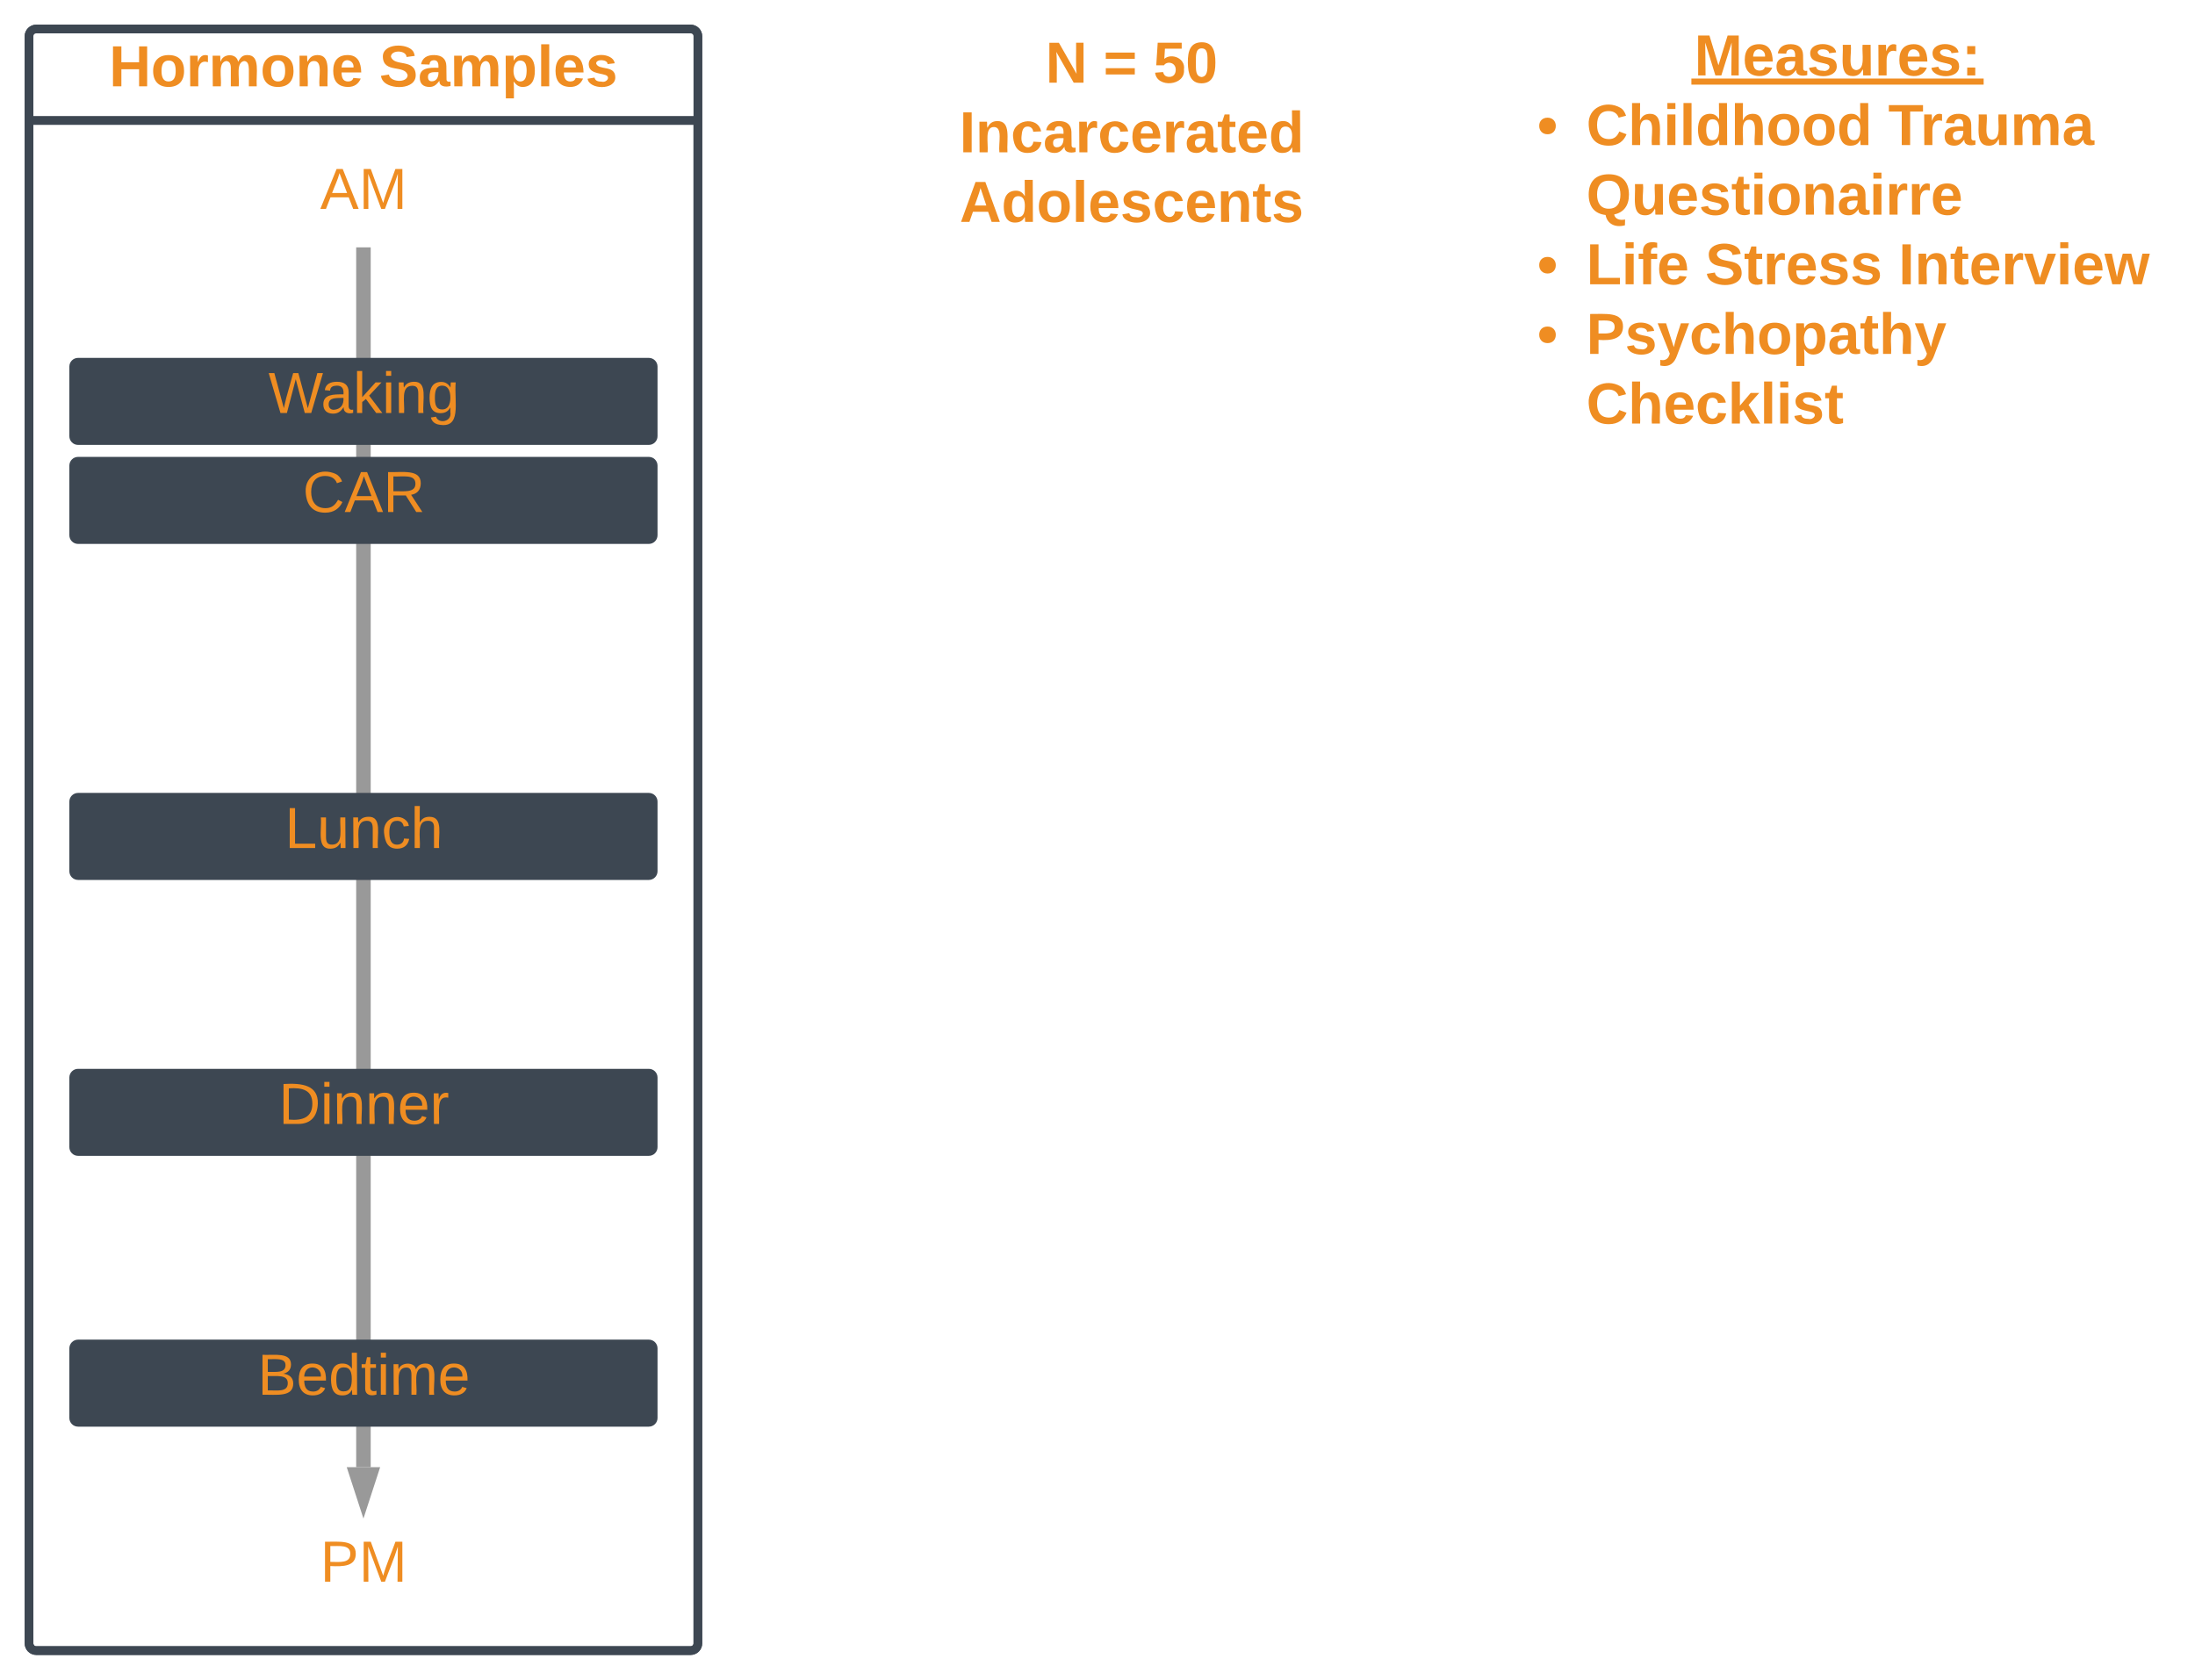 <svg xmlns="http://www.w3.org/2000/svg" xmlns:xlink="http://www.w3.org/1999/xlink" xmlns:lucid="lucid" width="1512.89" height="1158"><g transform="translate(-180 -101)" lucid:page-tab-id="0_0"><path d="M200 184v-58c0-2.76 2.24-5 5-5h451c2.76 0 5 2.24 5 5v58" fill="#fff"/><path d="M200 184v-58c0-2.76 2.24-5 5-5h451c2.76 0 5 2.24 5 5v58M200 184v1050c0 2.76 2.24 5 5 5h451c2.76 0 5-2.24 5-5V184M200 184h461" stroke="#3d4752" stroke-width="6" fill="none"/><use xlink:href="#a" transform="matrix(1,0,0,1,200,121) translate(155.167 39.5)"/><path d="M430.5 271.54v841" stroke="#999" stroke-width="10" fill="none"/><path fill="#999"/><path d="M430.5 1131.8l-4.64-14.27h9.28z" stroke="#999" stroke-width="10" fill="#999"/><path d="M200 184v-58c0-2.76 2.24-5 5-5h451c2.76 0 5 2.24 5 5v58" fill="#fff"/><path d="M200 184v-58c0-2.76 2.24-5 5-5h451c2.76 0 5 2.24 5 5v58M200 184v1050c0 2.76 2.24 5 5 5h451c2.76 0 5-2.24 5-5V184M200 184h461" stroke="#3d4752" stroke-width="6" fill="none"/><use xlink:href="#b" transform="matrix(1,0,0,1,200,121) translate(55.222 39.5)"/><use xlink:href="#c" transform="matrix(1,0,0,1,200,121) translate(241.444 39.5)"/><path d="M228.8 353.74c0-2.76 2.25-5 5-5h393.4c2.75 0 5 2.24 5 5v48c0 2.76-2.25 5-5 5H233.8c-2.75 0-5-2.24-5-5z" stroke="#3d4752" stroke-width="2" fill="#3d4752"/><use xlink:href="#d" transform="matrix(1,0,0,1,233.812,353.743) translate(131.167 32)"/><path d="M228.8 422c0-2.75 2.25-5 5-5h393.4c2.75 0 5 2.25 5 5v48c0 2.77-2.25 5-5 5H233.8c-2.75 0-5-2.23-5-5z" stroke="#3d4752" stroke-width="2" fill="#3d4752"/><use xlink:href="#e" transform="matrix(1,0,0,1,233.812,422.014) translate(154.889 32)"/><path d="M228.8 653.67c0-2.77 2.25-5 5-5h393.4c2.75 0 5 2.23 5 5v48c0 2.76-2.25 5-5 5H233.8c-2.75 0-5-2.24-5-5z" stroke="#3d4752" stroke-width="2" fill="#3d4752"/><use xlink:href="#f" transform="matrix(1,0,0,1,233.812,653.666) translate(142.556 32)"/><path d="M228.8 843.9c0-2.77 2.25-5 5-5h393.4c2.75 0 5 2.23 5 5v48c0 2.75-2.25 5-5 5H233.8c-2.75 0-5-2.25-5-5z" stroke="#3d4752" stroke-width="2" fill="#3d4752"/><use xlink:href="#g" transform="matrix(1,0,0,1,233.812,843.889) translate(138.278 32)"/><path d="M228.8 1030.6c0-2.75 2.25-5 5-5h393.4c2.75 0 5 2.25 5 5v48c0 2.77-2.25 5-5 5H233.8c-2.75 0-5-2.23-5-5z" stroke="#3d4752" stroke-width="2" fill="#3d4752"/><use xlink:href="#h" transform="matrix(1,0,0,1,233.812,1030.612) translate(123.778 32)"/><path d="M257.63 206.52c0-2.76 2.23-5 5-5h335.75c2.76 0 5 2.24 5 5v60.02c0 2.77-2.24 5-5 5H262.63c-2.77 0-5-2.23-5-5z" stroke="#000" stroke-opacity="0" stroke-width="2" fill="#fff" fill-opacity="0"/><use xlink:href="#i" transform="matrix(1,0,0,1,262.625,206.524) translate(138.056 38.5)"/><path d="M257.63 1152.97c0-2.76 2.23-5 5-5h335.75c2.76 0 5 2.24 5 5V1213c0 2.76-2.24 5-5 5H262.63c-2.77 0-5-2.24-5-5z" stroke="#000" stroke-opacity="0" stroke-width="2" fill="#fff" fill-opacity="0"/><use xlink:href="#j" transform="matrix(1,0,0,1,262.625,1152.973) translate(138.056 38.5)"/><path d="M840 126c0-2.76 2.24-5 5-5h230c2.76 0 5 2.24 5 5v144c0 2.76-2.24 5-5 5H845c-2.76 0-5-2.24-5-5z" stroke="#000" stroke-opacity="0" stroke-width="2" fill="#fff" fill-opacity="0"/><use xlink:href="#k" transform="matrix(1,0,0,1,845,126) translate(55.611 32)"/><use xlink:href="#l" transform="matrix(1,0,0,1,845,126) translate(95.5 32)"/><use xlink:href="#m" transform="matrix(1,0,0,1,845,126) translate(129.944 32)"/><use xlink:href="#n" transform="matrix(1,0,0,1,845,126) translate(-3.722 80)"/><use xlink:href="#o" transform="matrix(1,0,0,1,845,126) translate(-3.611 128)"/><path d="M1220 126c0-2.76 2.24-5 5-5h442.9c2.75 0 5 2.24 5 5v326c0 2.76-2.25 5-5 5H1225c-2.76 0-5-2.24-5-5z" fill="none"/><g><use xlink:href="#p" transform="matrix(1,0,0,1,1220,121) translate(127.778 32)"/><use xlink:href="#q" transform="matrix(1,0,0,1,1220,121) translate(19.667 80)"/><use xlink:href="#r" transform="matrix(1,0,0,1,1220,121) translate(53.333 80)"/><use xlink:href="#s" transform="matrix(1,0,0,1,1220,121) translate(261.444 80)"/><use xlink:href="#t" transform="matrix(1,0,0,1,1220,121) translate(53.333 128)"/><use xlink:href="#q" transform="matrix(1,0,0,1,1220,121) translate(19.667 176)"/><use xlink:href="#u" transform="matrix(1,0,0,1,1220,121) translate(53.333 176)"/><use xlink:href="#v" transform="matrix(1,0,0,1,1220,121) translate(135.333 176)"/><use xlink:href="#w" transform="matrix(1,0,0,1,1220,121) translate(268.556 176)"/><use xlink:href="#q" transform="matrix(1,0,0,1,1220,121) translate(19.667 224)"/><use xlink:href="#x" transform="matrix(1,0,0,1,1220,121) translate(53.333 224)"/><use xlink:href="#y" transform="matrix(1,0,0,1,1220,121) translate(53.333 272)"/><use xlink:href="#z" transform="matrix(1,0,0,1,1220,121) translate(0 320)"/></g><defs><path fill="#ef8d22" d="M67-125c0 53 21 87 73 88 37 1 54-22 65-47l45 17C233-25 199 4 140 4 58 4 20-42 15-125 8-235 124-281 211-232c18 10 29 29 36 50l-46 12c-8-25-30-41-62-41-52 0-71 34-72 86" id="A"/><path fill="#ef8d22" d="M110-194c64 0 96 36 96 99 0 64-35 99-97 99-61 0-95-36-95-99 0-62 34-99 96-99zm-1 164c35 0 45-28 45-65 0-40-10-65-43-65-34 0-45 26-45 65 0 36 10 65 43 65" id="B"/><path fill="#ef8d22" d="M135-150c-39-12-60 13-60 57V0H25l-1-190h47c2 13-1 29 3 40 6-28 27-53 61-41v41" id="C"/><path fill="#ef8d22" d="M115-3C79 11 28 4 28-45v-112H4v-33h27l15-45h31v45h36v33H77v99c-1 23 16 31 38 25v30" id="D"/><path fill="#ef8d22" d="M25-224v-37h50v37H25zM25 0v-190h50V0H25" id="E"/><path fill="#ef8d22" d="M137-138c1-29-70-34-71-4 15 46 118 7 119 86 1 83-164 76-172 9l43-7c4 19 20 25 44 25 33 8 57-30 24-41C81-84 22-81 20-136c-2-80 154-74 161-7" id="F"/><path fill="#ef8d22" d="M25 0v-261h50V0H25" id="G"/><g id="a"><use transform="matrix(0.111,0,0,0.111,0,0)" xlink:href="#A"/><use transform="matrix(0.111,0,0,0.111,28.778,0)" xlink:href="#B"/><use transform="matrix(0.111,0,0,0.111,53.111,0)" xlink:href="#C"/><use transform="matrix(0.111,0,0,0.111,68.667,0)" xlink:href="#D"/><use transform="matrix(0.111,0,0,0.111,81.889,0)" xlink:href="#E"/><use transform="matrix(0.111,0,0,0.111,93,0)" xlink:href="#F"/><use transform="matrix(0.111,0,0,0.111,115.222,0)" xlink:href="#B"/><use transform="matrix(0.111,0,0,0.111,139.556,0)" xlink:href="#G"/></g><path fill="#ef8d22" d="M186 0v-106H76V0H24v-248h52v99h110v-99h50V0h-50" id="H"/><path fill="#ef8d22" d="M220-157c-53 9-28 100-34 157h-49v-107c1-27-5-49-29-50C55-147 81-57 75 0H25l-1-190h47c2 12-1 28 3 38 10-53 101-56 108 0 13-22 24-43 59-42 82 1 51 116 57 194h-49v-107c-1-25-5-48-29-50" id="I"/><path fill="#ef8d22" d="M135-194c87-1 58 113 63 194h-50c-7-57 23-157-34-157-59 0-34 97-39 157H25l-1-190h47c2 12-1 28 3 38 12-26 28-41 61-42" id="J"/><path fill="#ef8d22" d="M185-48c-13 30-37 53-82 52C43 2 14-33 14-96s30-98 90-98c62 0 83 45 84 108H66c0 31 8 55 39 56 18 0 30-7 34-22zm-45-69c5-46-57-63-70-21-2 6-4 13-4 21h74" id="K"/><g id="b"><use transform="matrix(0.111,0,0,0.111,0,0)" xlink:href="#H"/><use transform="matrix(0.111,0,0,0.111,28.778,0)" xlink:href="#B"/><use transform="matrix(0.111,0,0,0.111,53.111,0)" xlink:href="#C"/><use transform="matrix(0.111,0,0,0.111,68.667,0)" xlink:href="#I"/><use transform="matrix(0.111,0,0,0.111,104.222,0)" xlink:href="#B"/><use transform="matrix(0.111,0,0,0.111,128.556,0)" xlink:href="#J"/><use transform="matrix(0.111,0,0,0.111,152.889,0)" xlink:href="#K"/></g><path fill="#ef8d22" d="M169-182c-1-43-94-46-97-3 18 66 151 10 154 114 3 95-165 93-204 36-6-8-10-19-12-30l50-8c3 46 112 56 116 5-17-69-150-10-154-114-4-87 153-88 188-35 5 8 8 18 10 28" id="L"/><path fill="#ef8d22" d="M133-34C117-15 103 5 69 4 32 3 11-16 11-54c-1-60 55-63 116-61 1-26-3-47-28-47-18 1-26 9-28 27l-52-2c7-38 36-58 82-57s74 22 75 68l1 82c-1 14 12 18 25 15v27c-30 8-71 5-69-32zm-48 3c29 0 43-24 42-57-32 0-66-3-65 30 0 17 8 27 23 27" id="M"/><path fill="#ef8d22" d="M135-194c53 0 70 44 70 98 0 56-19 98-73 100-31 1-45-17-59-34 3 33 2 69 2 105H25l-1-265h48c2 10 0 23 3 31 11-24 29-35 60-35zM114-30c33 0 39-31 40-66 0-38-9-64-40-64-56 0-55 130 0 130" id="N"/><g id="c"><use transform="matrix(0.111,0,0,0.111,0,0)" xlink:href="#L"/><use transform="matrix(0.111,0,0,0.111,26.667,0)" xlink:href="#M"/><use transform="matrix(0.111,0,0,0.111,48.889,0)" xlink:href="#I"/><use transform="matrix(0.111,0,0,0.111,84.444,0)" xlink:href="#N"/><use transform="matrix(0.111,0,0,0.111,108.778,0)" xlink:href="#G"/><use transform="matrix(0.111,0,0,0.111,119.889,0)" xlink:href="#K"/><use transform="matrix(0.111,0,0,0.111,142.111,0)" xlink:href="#F"/></g><path fill="#ef8d22" d="M266 0h-40l-56-210L115 0H75L2-248h35L96-30l15-64 43-154h32l59 218 59-218h35" id="O"/><path fill="#ef8d22" d="M141-36C126-15 110 5 73 4 37 3 15-17 15-53c-1-64 63-63 125-63 3-35-9-54-41-54-24 1-41 7-42 31l-33-3c5-37 33-52 76-52 45 0 72 20 72 64v82c-1 20 7 32 28 27v20c-31 9-61-2-59-35zM48-53c0 20 12 33 32 33 41-3 63-29 60-74-43 2-92-5-92 41" id="P"/><path fill="#ef8d22" d="M143 0L79-87 56-68V0H24v-261h32v163l83-92h37l-77 82L181 0h-38" id="Q"/><path fill="#ef8d22" d="M24-231v-30h32v30H24zM24 0v-190h32V0H24" id="R"/><path fill="#ef8d22" d="M117-194c89-4 53 116 60 194h-32v-121c0-31-8-49-39-48C34-167 62-67 57 0H25l-1-190h30c1 10-1 24 2 32 11-22 29-35 61-36" id="S"/><path fill="#ef8d22" d="M177-190C167-65 218 103 67 71c-23-6-38-20-44-43l32-5c15 47 100 32 89-28v-30C133-14 115 1 83 1 29 1 15-40 15-95c0-56 16-97 71-98 29-1 48 16 59 35 1-10 0-23 2-32h30zM94-22c36 0 50-32 50-73 0-42-14-75-50-75-39 0-46 34-46 75s6 73 46 73" id="T"/><g id="d"><use transform="matrix(0.111,0,0,0.111,0,0)" xlink:href="#O"/><use transform="matrix(0.111,0,0,0.111,36.222,0)" xlink:href="#P"/><use transform="matrix(0.111,0,0,0.111,58.444,0)" xlink:href="#Q"/><use transform="matrix(0.111,0,0,0.111,78.444,0)" xlink:href="#R"/><use transform="matrix(0.111,0,0,0.111,87.222,0)" xlink:href="#S"/><use transform="matrix(0.111,0,0,0.111,109.444,0)" xlink:href="#T"/></g><path fill="#ef8d22" d="M212-179c-10-28-35-45-73-45-59 0-87 40-87 99 0 60 29 101 89 101 43 0 62-24 78-52l27 14C228-24 195 4 139 4 59 4 22-46 18-125c-6-104 99-153 187-111 19 9 31 26 39 46" id="U"/><path fill="#ef8d22" d="M205 0l-28-72H64L36 0H1l101-248h38L239 0h-34zm-38-99l-47-123c-12 45-31 82-46 123h93" id="V"/><path fill="#ef8d22" d="M233-177c-1 41-23 64-60 70L243 0h-38l-65-103H63V0H30v-248c88 3 205-21 203 71zM63-129c60-2 137 13 137-47 0-61-80-42-137-45v92" id="W"/><g id="e"><use transform="matrix(0.111,0,0,0.111,0,0)" xlink:href="#U"/><use transform="matrix(0.111,0,0,0.111,28.778,0)" xlink:href="#V"/><use transform="matrix(0.111,0,0,0.111,55.444,0)" xlink:href="#W"/></g><path fill="#ef8d22" d="M30 0v-248h33v221h125V0H30" id="X"/><path fill="#ef8d22" d="M84 4C-5 8 30-112 23-190h32v120c0 31 7 50 39 49 72-2 45-101 50-169h31l1 190h-30c-1-10 1-25-2-33-11 22-28 36-60 37" id="Y"/><path fill="#ef8d22" d="M96-169c-40 0-48 33-48 73s9 75 48 75c24 0 41-14 43-38l32 2c-6 37-31 61-74 61-59 0-76-41-82-99-10-93 101-131 147-64 4 7 5 14 7 22l-32 3c-4-21-16-35-41-35" id="Z"/><path fill="#ef8d22" d="M106-169C34-169 62-67 57 0H25v-261h32l-1 103c12-21 28-36 61-36 89 0 53 116 60 194h-32v-121c2-32-8-49-39-48" id="aa"/><g id="f"><use transform="matrix(0.111,0,0,0.111,0,0)" xlink:href="#X"/><use transform="matrix(0.111,0,0,0.111,22.222,0)" xlink:href="#Y"/><use transform="matrix(0.111,0,0,0.111,44.444,0)" xlink:href="#S"/><use transform="matrix(0.111,0,0,0.111,66.667,0)" xlink:href="#Z"/><use transform="matrix(0.111,0,0,0.111,86.667,0)" xlink:href="#aa"/></g><path fill="#ef8d22" d="M30-248c118-7 216 8 213 122C240-48 200 0 122 0H30v-248zM63-27c89 8 146-16 146-99s-60-101-146-95v194" id="ab"/><path fill="#ef8d22" d="M100-194c63 0 86 42 84 106H49c0 40 14 67 53 68 26 1 43-12 49-29l28 8c-11 28-37 45-77 45C44 4 14-33 15-96c1-61 26-98 85-98zm52 81c6-60-76-77-97-28-3 7-6 17-6 28h103" id="ac"/><path fill="#ef8d22" d="M114-163C36-179 61-72 57 0H25l-1-190h30c1 12-1 29 2 39 6-27 23-49 58-41v29" id="ad"/><g id="g"><use transform="matrix(0.111,0,0,0.111,0,0)" xlink:href="#ab"/><use transform="matrix(0.111,0,0,0.111,28.778,0)" xlink:href="#R"/><use transform="matrix(0.111,0,0,0.111,37.556,0)" xlink:href="#S"/><use transform="matrix(0.111,0,0,0.111,59.778,0)" xlink:href="#S"/><use transform="matrix(0.111,0,0,0.111,82,0)" xlink:href="#ac"/><use transform="matrix(0.111,0,0,0.111,104.222,0)" xlink:href="#ad"/></g><path fill="#ef8d22" d="M160-131c35 5 61 23 61 61C221 17 115-2 30 0v-248c76 3 177-17 177 60 0 33-19 50-47 57zm-97-11c50-1 110 9 110-42 0-47-63-36-110-37v79zm0 115c55-2 124 14 124-45 0-56-70-42-124-44v89" id="ae"/><path fill="#ef8d22" d="M85-194c31 0 48 13 60 33l-1-100h32l1 261h-30c-2-10 0-23-3-31C134-8 116 4 85 4 32 4 16-35 15-94c0-66 23-100 70-100zm9 24c-40 0-46 34-46 75 0 40 6 74 45 74 42 0 51-32 51-76 0-42-9-74-50-73" id="af"/><path fill="#ef8d22" d="M59-47c-2 24 18 29 38 22v24C64 9 27 4 27-40v-127H5v-23h24l9-43h21v43h35v23H59v120" id="ag"/><path fill="#ef8d22" d="M210-169c-67 3-38 105-44 169h-31v-121c0-29-5-50-35-48C34-165 62-65 56 0H25l-1-190h30c1 10-1 24 2 32 10-44 99-50 107 0 11-21 27-35 58-36 85-2 47 119 55 194h-31v-121c0-29-5-49-35-48" id="ah"/><g id="h"><use transform="matrix(0.111,0,0,0.111,0,0)" xlink:href="#ae"/><use transform="matrix(0.111,0,0,0.111,26.667,0)" xlink:href="#ac"/><use transform="matrix(0.111,0,0,0.111,48.889,0)" xlink:href="#af"/><use transform="matrix(0.111,0,0,0.111,71.111,0)" xlink:href="#ag"/><use transform="matrix(0.111,0,0,0.111,82.222,0)" xlink:href="#R"/><use transform="matrix(0.111,0,0,0.111,91,0)" xlink:href="#ah"/><use transform="matrix(0.111,0,0,0.111,124.222,0)" xlink:href="#ac"/></g><path fill="#ef8d22" d="M240 0l2-218c-23 76-54 145-80 218h-23L58-218 59 0H30v-248h44l77 211c21-75 51-140 76-211h43V0h-30" id="ai"/><g id="i"><use transform="matrix(0.111,0,0,0.111,0,0)" xlink:href="#V"/><use transform="matrix(0.111,0,0,0.111,26.667,0)" xlink:href="#ai"/></g><path fill="#ef8d22" d="M30-248c87 1 191-15 191 75 0 78-77 80-158 76V0H30v-248zm33 125c57 0 124 11 124-50 0-59-68-47-124-48v98" id="aj"/><g id="j"><use transform="matrix(0.111,0,0,0.111,0,0)" xlink:href="#aj"/><use transform="matrix(0.111,0,0,0.111,26.667,0)" xlink:href="#ai"/></g><path fill="#ef8d22" d="M175 0L67-191c6 58 2 128 3 191H24v-248h59L193-55c-6-58-2-129-3-193h46V0h-61" id="ak"/><use transform="matrix(0.111,0,0,0.111,0,0)" xlink:href="#ak" id="k"/><path fill="#ef8d22" d="M15-148v-39h180v39H15zm0 97v-39h180v39H15" id="al"/><use transform="matrix(0.111,0,0,0.111,0,0)" xlink:href="#al" id="l"/><path fill="#ef8d22" d="M139-81c0-46-55-55-73-27H18l9-140h149v37H72l-4 63c44-38 133-4 122 66C201 21 21 35 11-62l49-4c5 18 15 30 39 30 26 0 40-18 40-45" id="am"/><path fill="#ef8d22" d="M101-251c68 0 84 54 84 127C185-50 166 4 99 4S15-52 14-124c-1-75 17-127 87-127zm-1 216c37-5 36-46 36-89s4-89-36-89c-39 0-36 45-36 89 0 43-3 85 36 89" id="an"/><g id="m"><use transform="matrix(0.111,0,0,0.111,0,0)" xlink:href="#am"/><use transform="matrix(0.111,0,0,0.111,22.222,0)" xlink:href="#an"/></g><path fill="#ef8d22" d="M24 0v-248h52V0H24" id="ao"/><path fill="#ef8d22" d="M190-63c-7 42-38 67-86 67-59 0-84-38-90-98-12-110 154-137 174-36l-49 2c-2-19-15-32-35-32-30 0-35 28-38 64-6 74 65 87 74 30" id="ap"/><path fill="#ef8d22" d="M88-194c31-1 46 15 58 34l-1-101h50l1 261h-48c-2-10 0-23-3-31C134-8 116 4 84 4 32 4 16-41 15-95c0-56 19-97 73-99zm17 164c33 0 40-30 41-66 1-37-9-64-41-64s-38 30-39 65c0 43 13 65 39 65" id="aq"/><g id="n"><use transform="matrix(0.111,0,0,0.111,0,0)" xlink:href="#ao"/><use transform="matrix(0.111,0,0,0.111,11.111,0)" xlink:href="#J"/><use transform="matrix(0.111,0,0,0.111,35.444,0)" xlink:href="#ap"/><use transform="matrix(0.111,0,0,0.111,57.667,0)" xlink:href="#M"/><use transform="matrix(0.111,0,0,0.111,79.889,0)" xlink:href="#C"/><use transform="matrix(0.111,0,0,0.111,95.444,0)" xlink:href="#ap"/><use transform="matrix(0.111,0,0,0.111,117.667,0)" xlink:href="#K"/><use transform="matrix(0.111,0,0,0.111,139.889,0)" xlink:href="#C"/><use transform="matrix(0.111,0,0,0.111,155.444,0)" xlink:href="#M"/><use transform="matrix(0.111,0,0,0.111,177.667,0)" xlink:href="#D"/><use transform="matrix(0.111,0,0,0.111,190.889,0)" xlink:href="#K"/><use transform="matrix(0.111,0,0,0.111,213.111,0)" xlink:href="#aq"/></g><path fill="#ef8d22" d="M199 0l-22-63H83L61 0H9l90-248h61L250 0h-51zm-33-102l-36-108c-10 38-24 72-36 108h72" id="ar"/><g id="o"><use transform="matrix(0.111,0,0,0.111,0,0)" xlink:href="#ar"/><use transform="matrix(0.111,0,0,0.111,28.778,0)" xlink:href="#aq"/><use transform="matrix(0.111,0,0,0.111,53.111,0)" xlink:href="#B"/><use transform="matrix(0.111,0,0,0.111,77.444,0)" xlink:href="#G"/><use transform="matrix(0.111,0,0,0.111,88.556,0)" xlink:href="#K"/><use transform="matrix(0.111,0,0,0.111,110.778,0)" xlink:href="#F"/><use transform="matrix(0.111,0,0,0.111,133,0)" xlink:href="#ap"/><use transform="matrix(0.111,0,0,0.111,155.222,0)" xlink:href="#K"/><use transform="matrix(0.111,0,0,0.111,177.444,0)" xlink:href="#J"/><use transform="matrix(0.111,0,0,0.111,201.778,0)" xlink:href="#D"/><use transform="matrix(0.111,0,0,0.111,215,0)" xlink:href="#F"/></g><path fill="#ef8d22" d="M230 0l2-204L168 0h-37L68-204 70 0H24v-248h70l56 185 57-185h69V0h-46" id="as"/><path fill="#ef8d22" d="M85 4C-2 5 27-109 22-190h50c7 57-23 150 33 157 60-5 35-97 40-157h50l1 190h-47c-2-12 1-28-3-38-12 25-28 42-61 42" id="at"/><path fill="#ef8d22" d="M35-132v-50h50v50H35zM35 0v-49h50V0H35" id="au"/><g id="p"><use transform="matrix(0.111,0,0,0.111,0,0)" xlink:href="#as"/><use transform="matrix(0.111,0,0,0.111,33.222,0)" xlink:href="#K"/><use transform="matrix(0.111,0,0,0.111,55.444,0)" xlink:href="#M"/><use transform="matrix(0.111,0,0,0.111,77.667,0)" xlink:href="#F"/><use transform="matrix(0.111,0,0,0.111,99.889,0)" xlink:href="#at"/><use transform="matrix(0.111,0,0,0.111,124.222,0)" xlink:href="#C"/><use transform="matrix(0.111,0,0,0.111,139.778,0)" xlink:href="#K"/><use transform="matrix(0.111,0,0,0.111,162,0)" xlink:href="#F"/><use transform="matrix(0.111,0,0,0.111,184.222,0)" xlink:href="#au"/><path fill="#ef8d22" d="M-2 2.15h201.44v4.2H-2z"/></g><path fill="#ef8d22" d="M63-170c30 0 51 21 51 51 0 31-20 52-51 52s-52-21-52-52 21-51 52-51" id="av"/><use transform="matrix(0.111,0,0,0.111,0,0)" xlink:href="#av" id="q"/><path fill="#ef8d22" d="M114-157C55-157 80-60 75 0H25v-261h50l-1 109c12-26 28-41 61-42 86-1 58 113 63 194h-50c-7-57 23-157-34-157" id="aw"/><g id="r"><use transform="matrix(0.111,0,0,0.111,0,0)" xlink:href="#A"/><use transform="matrix(0.111,0,0,0.111,28.778,0)" xlink:href="#aw"/><use transform="matrix(0.111,0,0,0.111,53.111,0)" xlink:href="#E"/><use transform="matrix(0.111,0,0,0.111,64.222,0)" xlink:href="#G"/><use transform="matrix(0.111,0,0,0.111,75.333,0)" xlink:href="#aq"/><use transform="matrix(0.111,0,0,0.111,99.667,0)" xlink:href="#aw"/><use transform="matrix(0.111,0,0,0.111,124,0)" xlink:href="#B"/><use transform="matrix(0.111,0,0,0.111,148.333,0)" xlink:href="#B"/><use transform="matrix(0.111,0,0,0.111,172.667,0)" xlink:href="#aq"/></g><path fill="#ef8d22" d="M136-208V0H84v-208H4v-40h212v40h-80" id="ax"/><g id="s"><use transform="matrix(0.111,0,0,0.111,0,0)" xlink:href="#ax"/><use transform="matrix(0.111,0,0,0.111,22.111,0)" xlink:href="#C"/><use transform="matrix(0.111,0,0,0.111,37.667,0)" xlink:href="#M"/><use transform="matrix(0.111,0,0,0.111,59.889,0)" xlink:href="#at"/><use transform="matrix(0.111,0,0,0.111,84.222,0)" xlink:href="#I"/><use transform="matrix(0.111,0,0,0.111,119.778,0)" xlink:href="#M"/></g><path fill="#ef8d22" d="M140-251c80 0 125 45 125 126 0 70-33 111-92 124 6 28 34 38 68 31l-1 36C177 83 129 55 120 2 51-6 15-50 15-125c0-81 44-126 125-126zm-1 214c52 0 73-35 73-88 0-50-21-86-72-86-52 0-73 35-73 86s22 88 72 88" id="ay"/><g id="t"><use transform="matrix(0.111,0,0,0.111,0,0)" xlink:href="#ay"/><use transform="matrix(0.111,0,0,0.111,31.111,0)" xlink:href="#at"/><use transform="matrix(0.111,0,0,0.111,55.444,0)" xlink:href="#K"/><use transform="matrix(0.111,0,0,0.111,77.667,0)" xlink:href="#F"/><use transform="matrix(0.111,0,0,0.111,99.889,0)" xlink:href="#D"/><use transform="matrix(0.111,0,0,0.111,113.111,0)" xlink:href="#E"/><use transform="matrix(0.111,0,0,0.111,124.222,0)" xlink:href="#B"/><use transform="matrix(0.111,0,0,0.111,148.556,0)" xlink:href="#J"/><use transform="matrix(0.111,0,0,0.111,172.889,0)" xlink:href="#M"/><use transform="matrix(0.111,0,0,0.111,195.111,0)" xlink:href="#E"/><use transform="matrix(0.111,0,0,0.111,206.222,0)" xlink:href="#C"/><use transform="matrix(0.111,0,0,0.111,221.778,0)" xlink:href="#C"/><use transform="matrix(0.111,0,0,0.111,237.333,0)" xlink:href="#K"/></g><path fill="#ef8d22" d="M24 0v-248h52v208h133V0H24" id="az"/><path fill="#ef8d22" d="M121-226c-27-7-43 5-38 36h38v33H83V0H34v-157H6v-33h28c-9-59 32-81 87-68v32" id="aA"/><g id="u"><use transform="matrix(0.111,0,0,0.111,0,0)" xlink:href="#az"/><use transform="matrix(0.111,0,0,0.111,24.333,0)" xlink:href="#E"/><use transform="matrix(0.111,0,0,0.111,35.444,0)" xlink:href="#aA"/><use transform="matrix(0.111,0,0,0.111,48.667,0)" xlink:href="#K"/></g><g id="v"><use transform="matrix(0.111,0,0,0.111,0,0)" xlink:href="#L"/><use transform="matrix(0.111,0,0,0.111,26.667,0)" xlink:href="#D"/><use transform="matrix(0.111,0,0,0.111,39.889,0)" xlink:href="#C"/><use transform="matrix(0.111,0,0,0.111,55.444,0)" xlink:href="#K"/><use transform="matrix(0.111,0,0,0.111,77.667,0)" xlink:href="#F"/><use transform="matrix(0.111,0,0,0.111,99.889,0)" xlink:href="#F"/></g><path fill="#ef8d22" d="M128 0H69L1-190h53L99-40l48-150h52" id="aB"/><path fill="#ef8d22" d="M231 0h-52l-39-155L100 0H48L-1-190h46L77-45c9-52 24-97 36-145h53l37 145 32-145h46" id="aC"/><g id="w"><use transform="matrix(0.111,0,0,0.111,0,0)" xlink:href="#ao"/><use transform="matrix(0.111,0,0,0.111,11.111,0)" xlink:href="#J"/><use transform="matrix(0.111,0,0,0.111,35.444,0)" xlink:href="#D"/><use transform="matrix(0.111,0,0,0.111,48.667,0)" xlink:href="#K"/><use transform="matrix(0.111,0,0,0.111,70.889,0)" xlink:href="#C"/><use transform="matrix(0.111,0,0,0.111,86.444,0)" xlink:href="#aB"/><use transform="matrix(0.111,0,0,0.111,108.667,0)" xlink:href="#E"/><use transform="matrix(0.111,0,0,0.111,119.778,0)" xlink:href="#K"/><use transform="matrix(0.111,0,0,0.111,142,0)" xlink:href="#aC"/></g><path fill="#ef8d22" d="M24-248c93 1 206-16 204 79-1 75-69 88-152 82V0H24v-248zm52 121c47 0 100 7 100-41 0-47-54-39-100-39v80" id="aD"/><path fill="#ef8d22" d="M123 10C108 53 80 86 19 72V37c35 8 53-11 59-39L3-190h52l48 148c12-52 28-100 44-148h51" id="aE"/><g id="x"><use transform="matrix(0.111,0,0,0.111,0,0)" xlink:href="#aD"/><use transform="matrix(0.111,0,0,0.111,26.667,0)" xlink:href="#F"/><use transform="matrix(0.111,0,0,0.111,48.889,0)" xlink:href="#aE"/><use transform="matrix(0.111,0,0,0.111,71.111,0)" xlink:href="#ap"/><use transform="matrix(0.111,0,0,0.111,93.333,0)" xlink:href="#aw"/><use transform="matrix(0.111,0,0,0.111,117.667,0)" xlink:href="#B"/><use transform="matrix(0.111,0,0,0.111,142,0)" xlink:href="#N"/><use transform="matrix(0.111,0,0,0.111,166.333,0)" xlink:href="#M"/><use transform="matrix(0.111,0,0,0.111,188.556,0)" xlink:href="#D"/><use transform="matrix(0.111,0,0,0.111,201.778,0)" xlink:href="#aw"/><use transform="matrix(0.111,0,0,0.111,226.111,0)" xlink:href="#aE"/></g><path fill="#ef8d22" d="M147 0L96-86 75-71V0H25v-261h50v150l67-79h53l-66 74L201 0h-54" id="aF"/><g id="y"><use transform="matrix(0.111,0,0,0.111,0,0)" xlink:href="#A"/><use transform="matrix(0.111,0,0,0.111,28.778,0)" xlink:href="#aw"/><use transform="matrix(0.111,0,0,0.111,53.111,0)" xlink:href="#K"/><use transform="matrix(0.111,0,0,0.111,75.333,0)" xlink:href="#ap"/><use transform="matrix(0.111,0,0,0.111,97.556,0)" xlink:href="#aF"/><use transform="matrix(0.111,0,0,0.111,119.778,0)" xlink:href="#G"/><use transform="matrix(0.111,0,0,0.111,130.889,0)" xlink:href="#E"/><use transform="matrix(0.111,0,0,0.111,142,0)" xlink:href="#F"/><use transform="matrix(0.111,0,0,0.111,164.222,0)" xlink:href="#D"/></g></defs></g></svg>